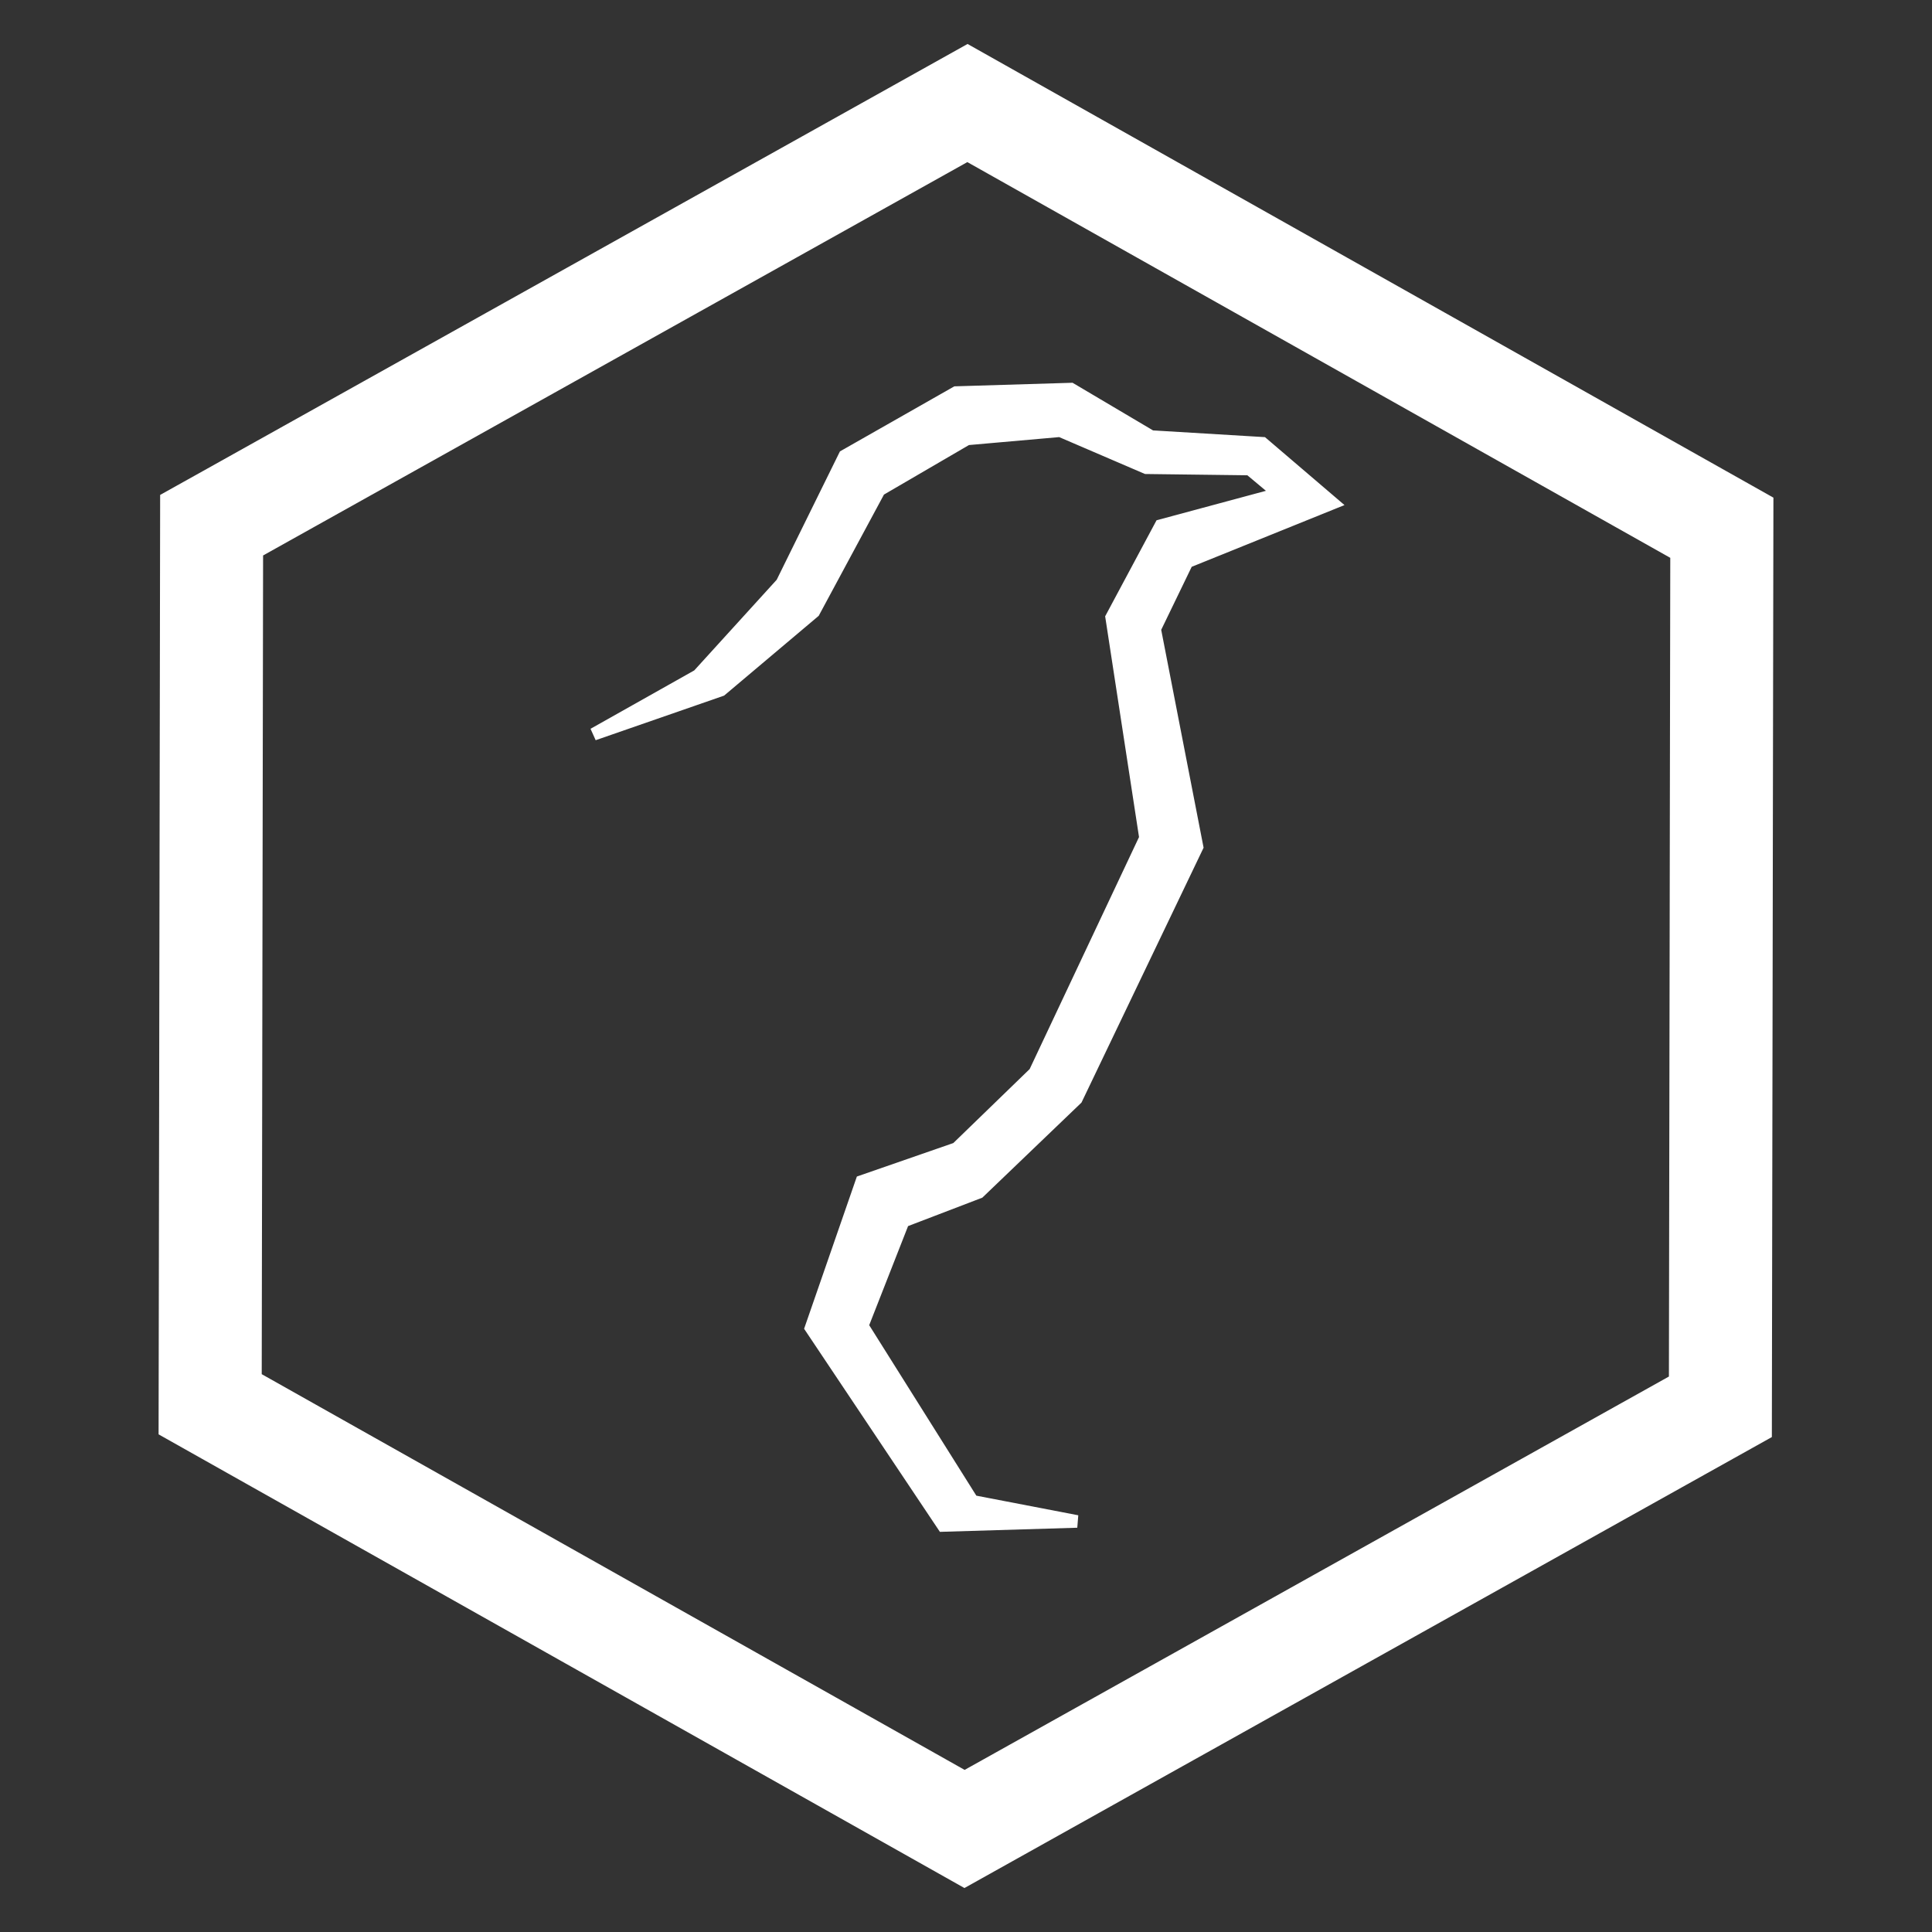 <?xml version="1.0" encoding="UTF-8" standalone="no"?>
<svg
   width="72.00"
   height="72.00"
   viewBox="0.00 0.00 1200.00 1200.00"
   version="1.1"
   id="svg7"
   sodipodi:docname="ScrowLite_White.svg"
   inkscape:version="1.2.1 (9c6d41e410, 2022-07-14)"
   xmlns:inkscape="http://www.inkscape.org/namespaces/inkscape"
   xmlns:sodipodi="http://sodipodi.sourceforge.net/DTD/sodipodi-0.dtd"
   xmlns="http://www.w3.org/2000/svg"
   xmlns:svg="http://www.w3.org/2000/svg">
  <rect x="0.00" y="0.00" width="1200.00" height="1200.00" fill="#333333" stroke="none"/>
  <defs
     id="defs11" />
  <sodipodi:namedview
     id="namedview9"
     pagecolor="#ffffff"
     bordercolor="#000000"
     borderopacity="0.25"
     inkscape:showpageshadow="2"
     inkscape:pageopacity="0.0"
     inkscape:pagecheckerboard="0"
     inkscape:deskcolor="#d1d1d1"
     showgrid="false"
     inkscape:zoom="8.6129534"
     inkscape:cx="36.340612"
     inkscape:cy="40.98478"
     inkscape:window-width="1858"
     inkscape:window-height="1057"
     inkscape:window-x="-8"
     inkscape:window-y="-8"
     inkscape:window-maximized="1"
     inkscape:current-layer="svg7" />
  <g
     stroke-linecap="round"
     id="Layer_6_Copy_2">
    <path
       d="M368.70,456.07 L433.67,419.50 L485.67,362.33 L524.67,283.17 L593.83,243.83 L665.17,241.67 L715.00,271.17 L784.17,275.33 L827.67,312.50 L737.33,349.00 L717.17,390.67 L743.50,526.00 L668.52,682.51 L608.01,740.53 L561.02,758.52 L535.53,823.50 L604.02,932.49 L669.00,945.00 L585.83,947.50 L503.76,824.77 L535.28,733.83 L594.21,713.38 L642.76,666.33 L711.50,520.50 L690.48,383.50 L720.99,326.48 L794.54,306.67 L776.19,291.32 L712.00,290.52 L658.50,267.52 L600.63,272.62 L546.13,304.38 L505.43,380.00 L447.79,428.61 L368.70,456.07 Z"
       fill="none"
       stroke="rgb(0, 0, 0)"
       stroke-width="7.80"
       stroke-opacity="1.00"
       stroke-linejoin="miter"
       id="path2"
       style="fill:#ffffff;fill-opacity:1;stroke:#ffffff;stroke-opacity:1" />
    <path
       d="M600.91,64.00 L716.00,128.80 L771.37,159.97 L832.37,194.31 L957.47,264.74 L1018.47,299.08 L1069.47,327.79 L1069.18,499.48 L1069.07,569.48 L1068.90,671.17 L1068.78,741.17 L1068.56,873.79 L994.73,915.02 L928.76,951.87 L867.65,986.00 L835.33,1004.05 L779.89,1035.02 L774.21,1038.19 L736.82,1059.08 L718.78,1069.15 L675.70,1093.21 L616.96,1126.02 L599.09,1136.00 L555.93,1111.70 L472.66,1064.82 L465.68,1060.89 L411.66,1030.48 L404.68,1026.55 L269.12,950.23 L239.93,933.80 L208.12,915.89 L178.93,899.46 L130.53,872.21 L130.75,742.57 L130.87,672.57 L130.99,597.90 L131.11,527.90 L131.33,395.70 L131.35,381.77 L131.44,326.21 L144.06,319.17 L164.20,307.92 L225.31,273.79 L521.89,108.14 L583.00,74.00 L600.91,64.00 Z"
       fill="none"
       stroke="rgb(0, 0, 0)"
       stroke-width="64.00"
       stroke-opacity="1.00"
       stroke-linejoin="miter"
       id="path4"
       style="stroke:#ffffff;stroke-opacity:1" />
  </g>
</svg>
